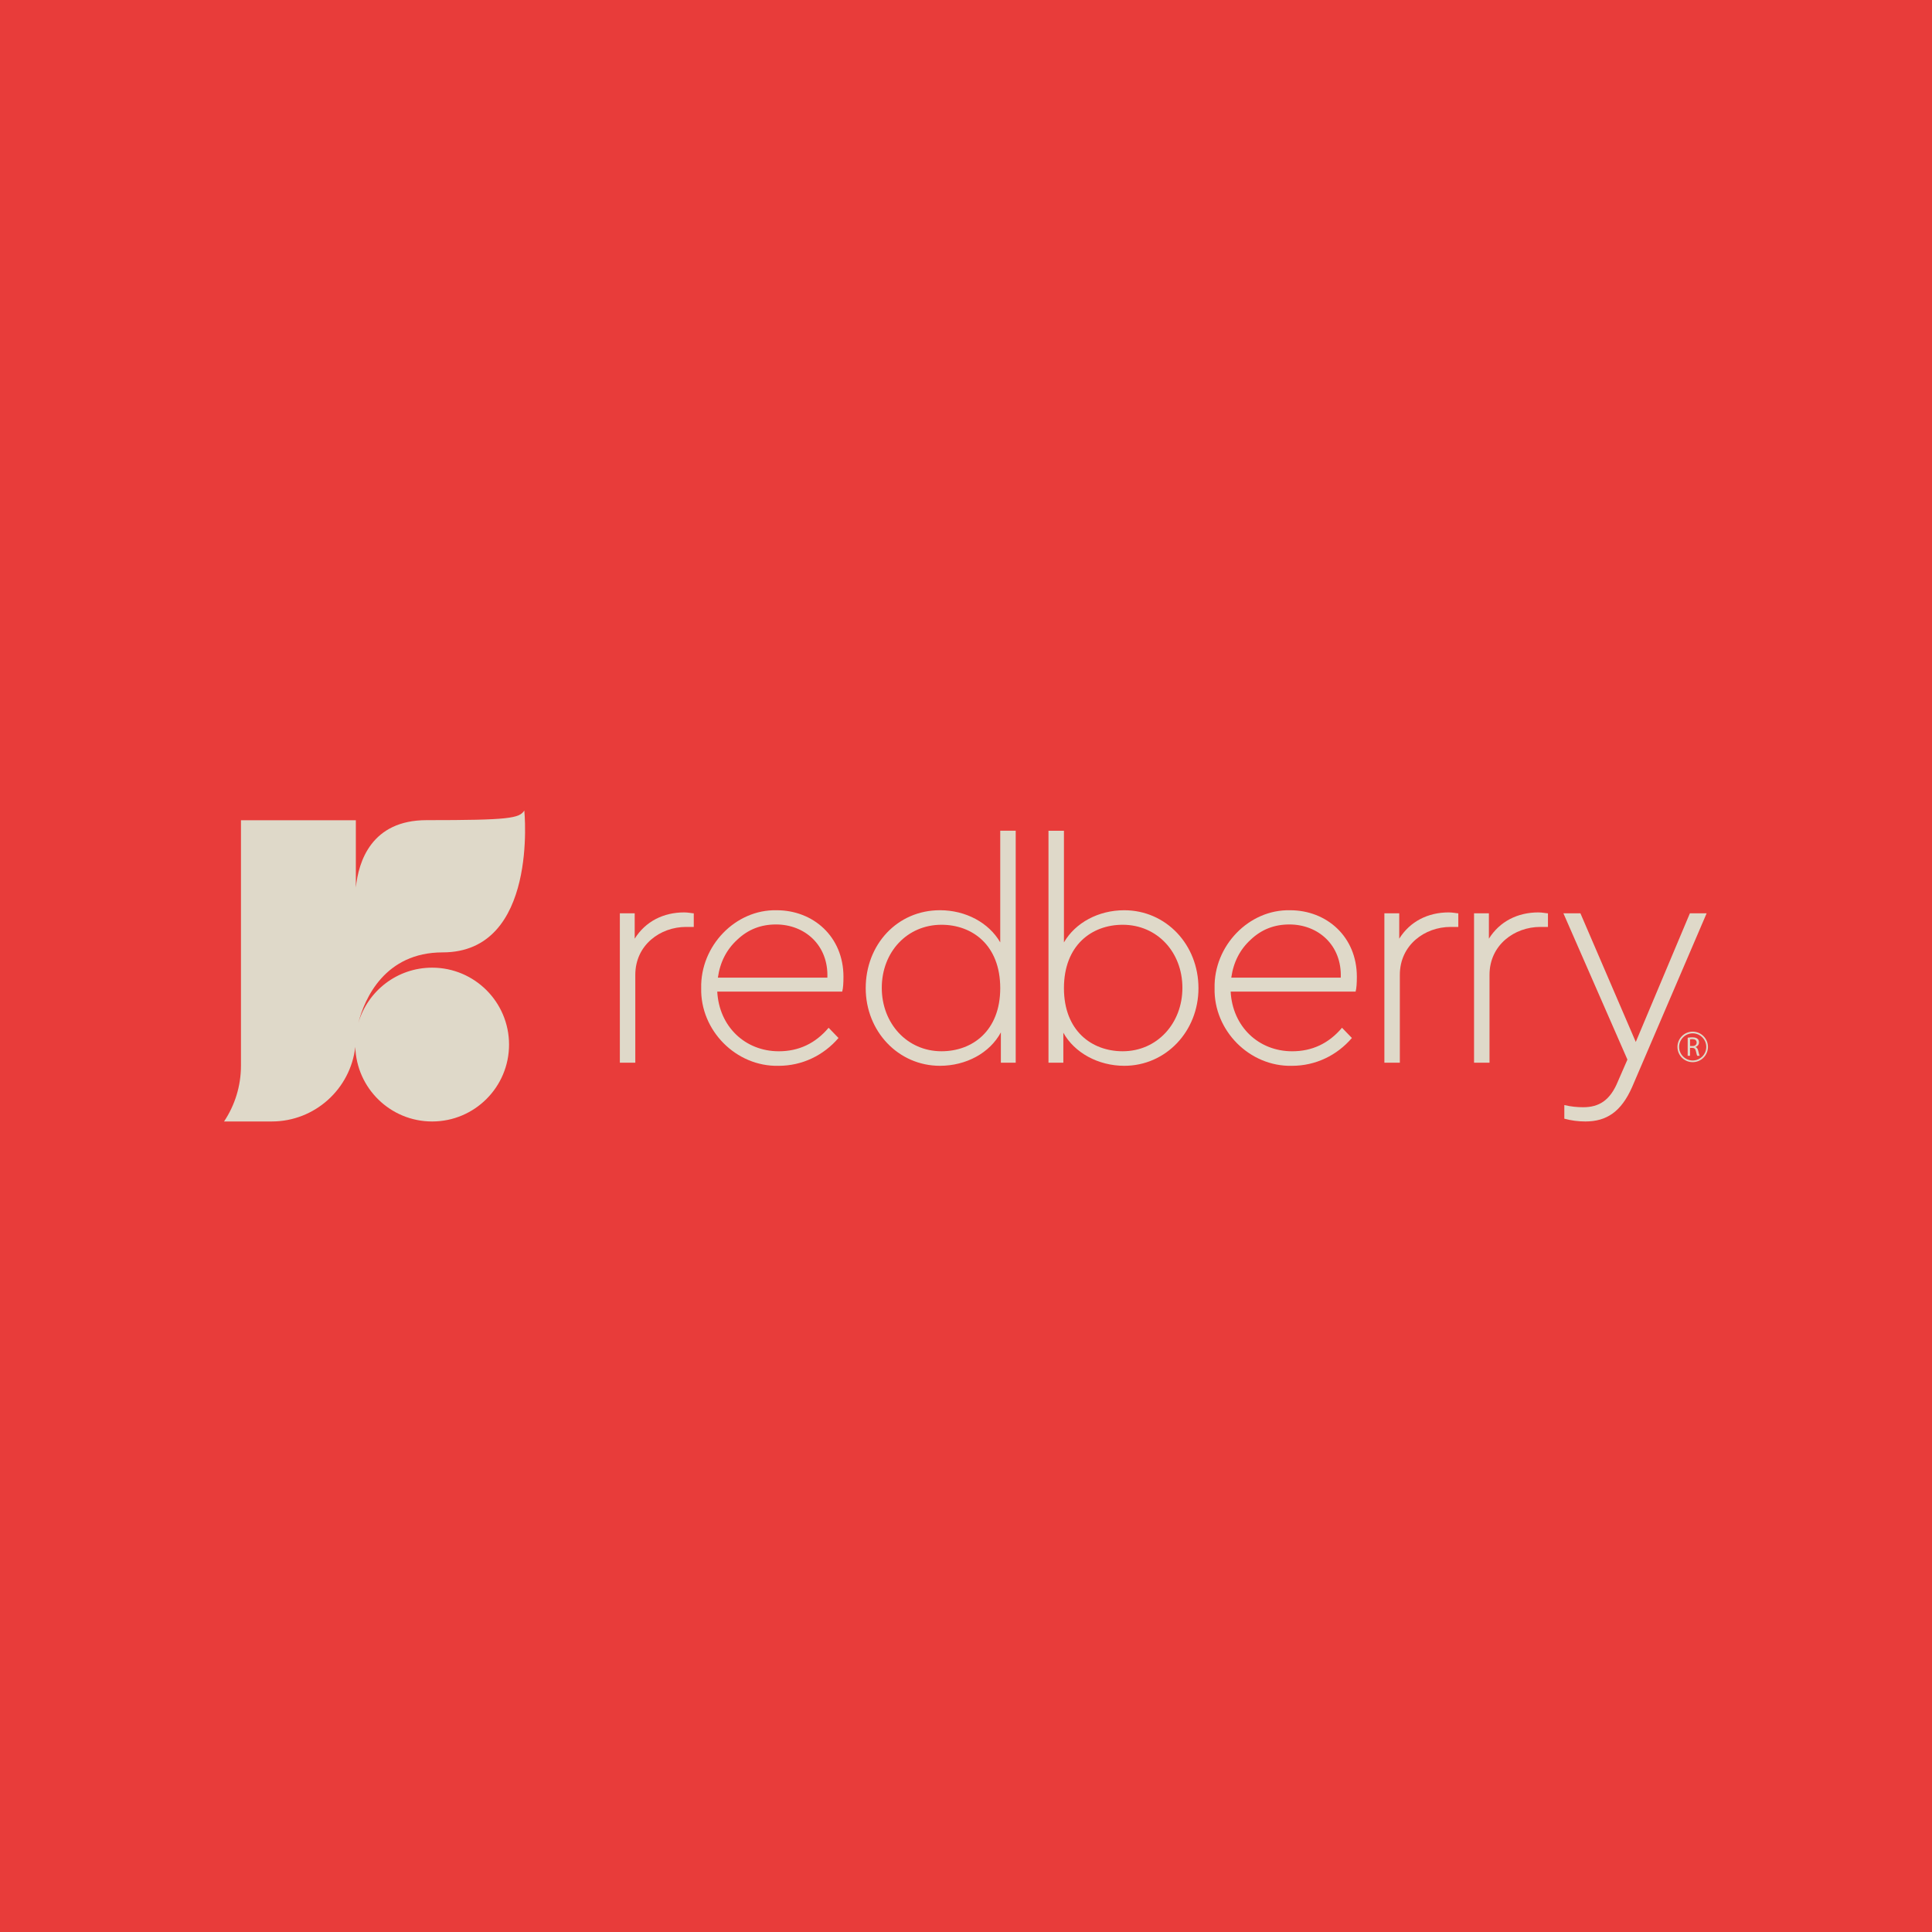 <?xml version="1.0" encoding="utf-8"?>
<!-- Generator: Adobe Illustrator 28.2.0, SVG Export Plug-In . SVG Version: 6.00 Build 0)  -->
<svg version="1.1" id="Layer_1" xmlns="http://www.w3.org/2000/svg" xmlns:xlink="http://www.w3.org/1999/xlink" x="0px" y="0px"
	 viewBox="0 0 1080 1080" style="enable-background:new 0 0 1080 1080;" xml:space="preserve">
<style type="text/css">
	.st0{fill:#E83C3A;}
	.st1{fill:#DFD9C9;}
</style>
<rect x="-22.45" y="-22.45" class="st0" width="1124.89" height="1124.89"/>
<g>
	<path class="st1" d="M241.56,540.93c-19.57,0-36.07,13.08-41.27,30.96c3.51-13.8,14.94-39.5,47.14-39.5
		c53.73,0,45.66-79.3,45.66-79.3c-2.8,4.37-8.54,5.38-54.59,5.38c-30.93,0-38.11,23.2-39.58,37.65v-37.6H134.7v137.16
		c0,11.55-3.49,22.29-9.45,31.23h26.62c24.17,0,44.07-18.23,46.74-41.69c0.69,23.14,19.65,41.69,42.96,41.69
		c23.74,0,42.99-19.25,42.99-42.99C284.55,560.18,265.3,540.93,241.56,540.93z"/>
	<g>
		<g>
			<g>
				<path class="st1" d="M387.81,518.16h-4.32c-14.35,0-28.35,10.03-28.35,26.8v49.1h-8.64v-83.51h8.3v14.18
					c6.05-9.68,16.08-14.69,27.66-14.69c2.25,0,4.5,0.52,5.36,0.52V518.16z"/>
				<path class="st1" d="M400.95,554.3c1.04,19.54,15.56,33.37,34.41,33.37c11.06,0,20.4-4.32,27.84-13.14l5.53,5.71
					c-8.3,9.68-20.23,15.56-33.54,15.56c-23.69,0.52-43.74-19.71-43.22-43.4c-0.52-23.69,19.19-44.09,42.19-43.57
					c20.57,0,37.34,14.87,37.34,37.17c0,3.63-0.17,6.4-0.69,8.3H400.95z M462.5,546.52c0.69-18.15-12.62-29.74-28.7-29.74
					c-8.47,0-15.56,2.77-21.61,8.47c-6.05,5.53-9.68,12.62-10.89,21.27H462.5z"/>
				<path class="st1" d="M567.79,464.39v129.67h-8.3v-16.94c-6.22,11.58-19.54,18.67-34.06,18.67c-23.34,0-41.49-19.36-41.49-43.4
					c0-24.38,17.63-43.57,41.49-43.57c14.35,0,27.32,6.92,33.71,17.98v-62.42H567.79z M526.29,516.95
					c-19.19,0-33.37,15.22-33.37,35.27c0,19.88,14.18,35.44,33.37,35.44c17.29,0,32.85-11.41,32.85-35.27
					C559.14,528.36,543.58,516.95,526.29,516.95z"/>
				<path class="st1" d="M628.47,595.79c-14.52,0-27.84-7.26-34.06-18.5v16.77h-8.3V464.39h8.64v62.42
					c6.4-11.07,19.36-17.98,33.71-17.98c23.34,0,41.49,19.19,41.49,43.57C669.96,576.43,651.81,595.79,628.47,595.79z M627.6,516.95
					c-17.29,0-32.85,11.41-32.85,35.44c0,23.86,15.56,35.27,32.85,35.27c19.19,0,33.37-15.56,33.37-35.44
					C660.97,532.17,646.8,516.95,627.6,516.95z"/>
				<path class="st1" d="M687.94,554.3c1.04,19.54,15.56,33.37,34.41,33.37c11.07,0,20.4-4.32,27.84-13.14l5.53,5.71
					c-8.3,9.68-20.23,15.56-33.54,15.56c-23.69,0.52-43.74-19.71-43.22-43.4c-0.52-23.69,19.19-44.09,42.19-43.57
					c20.57,0,37.34,14.87,37.34,37.17c0,3.63-0.17,6.4-0.69,8.3H687.94z M749.49,546.52c0.69-18.15-12.62-29.74-28.7-29.74
					c-8.47,0-15.56,2.77-21.61,8.47c-6.05,5.53-9.68,12.62-10.89,21.27H749.49z"/>
				<path class="st1" d="M815.19,518.16h-4.32c-14.35,0-28.35,10.03-28.35,26.8v49.1h-8.64v-83.51h8.3v14.18
					c6.05-9.68,16.08-14.69,27.66-14.69c2.25,0,4.5,0.52,5.36,0.52V518.16z"/>
				<path class="st1" d="M865.32,518.16H861c-14.35,0-28.35,10.03-28.35,26.8v49.1H824v-83.51h8.3v14.18
					c6.05-9.68,16.08-14.69,27.66-14.69c2.25,0,4.49,0.52,5.36,0.52V518.16z"/>
				<path class="st1" d="M954.01,510.56l-41.67,97.16c-6.05,13.66-14.18,19.19-26.11,19.19c-3.98,0-7.95-0.52-11.76-1.56v-7.61
					c3.63,0.87,7.26,1.21,10.55,1.21c8.82,0,15.04-3.8,19.36-14.35l5.36-12.28l-35.79-81.78h9.51l30.95,71.92l30.25-71.92H954.01z"
					/>
			</g>
		</g>
		<g>
			<g>
				<path class="st1" d="M946.23,593.76c-4.7,0-8.53-3.82-8.53-8.53c0-4.7,3.82-8.53,8.53-8.53s8.53,3.82,8.53,8.53
					C954.75,589.94,950.93,593.76,946.23,593.76 M946.23,577.64c-4.19,0-7.59,3.41-7.59,7.59c0,4.19,3.41,7.59,7.59,7.59
					s7.59-3.41,7.59-7.59C953.82,581.04,950.41,577.64,946.23,577.64"/>
				<path class="st1" d="M943.45,580.08c0.67-0.12,1.64-0.21,2.54-0.21c1.41,0,2.34,0.27,2.96,0.84c0.5,0.45,0.8,1.15,0.8,1.96
					c0,1.33-0.85,2.23-1.92,2.6v0.05c0.78,0.27,1.25,1,1.49,2.07c0.34,1.43,0.58,2.42,0.79,2.81h-1.37
					c-0.17-0.3-0.39-1.17-0.67-2.45c-0.3-1.41-0.86-1.94-2.07-1.99h-1.25v4.43h-1.32V580.08z M944.77,584.74h1.35
					c1.41,0,2.31-0.77,2.31-1.95c0-1.32-0.96-1.9-2.36-1.9c-0.64,0-1.08,0.05-1.31,0.11V584.74z"/>
			</g>
		</g>
	</g>
</g>
</svg>
